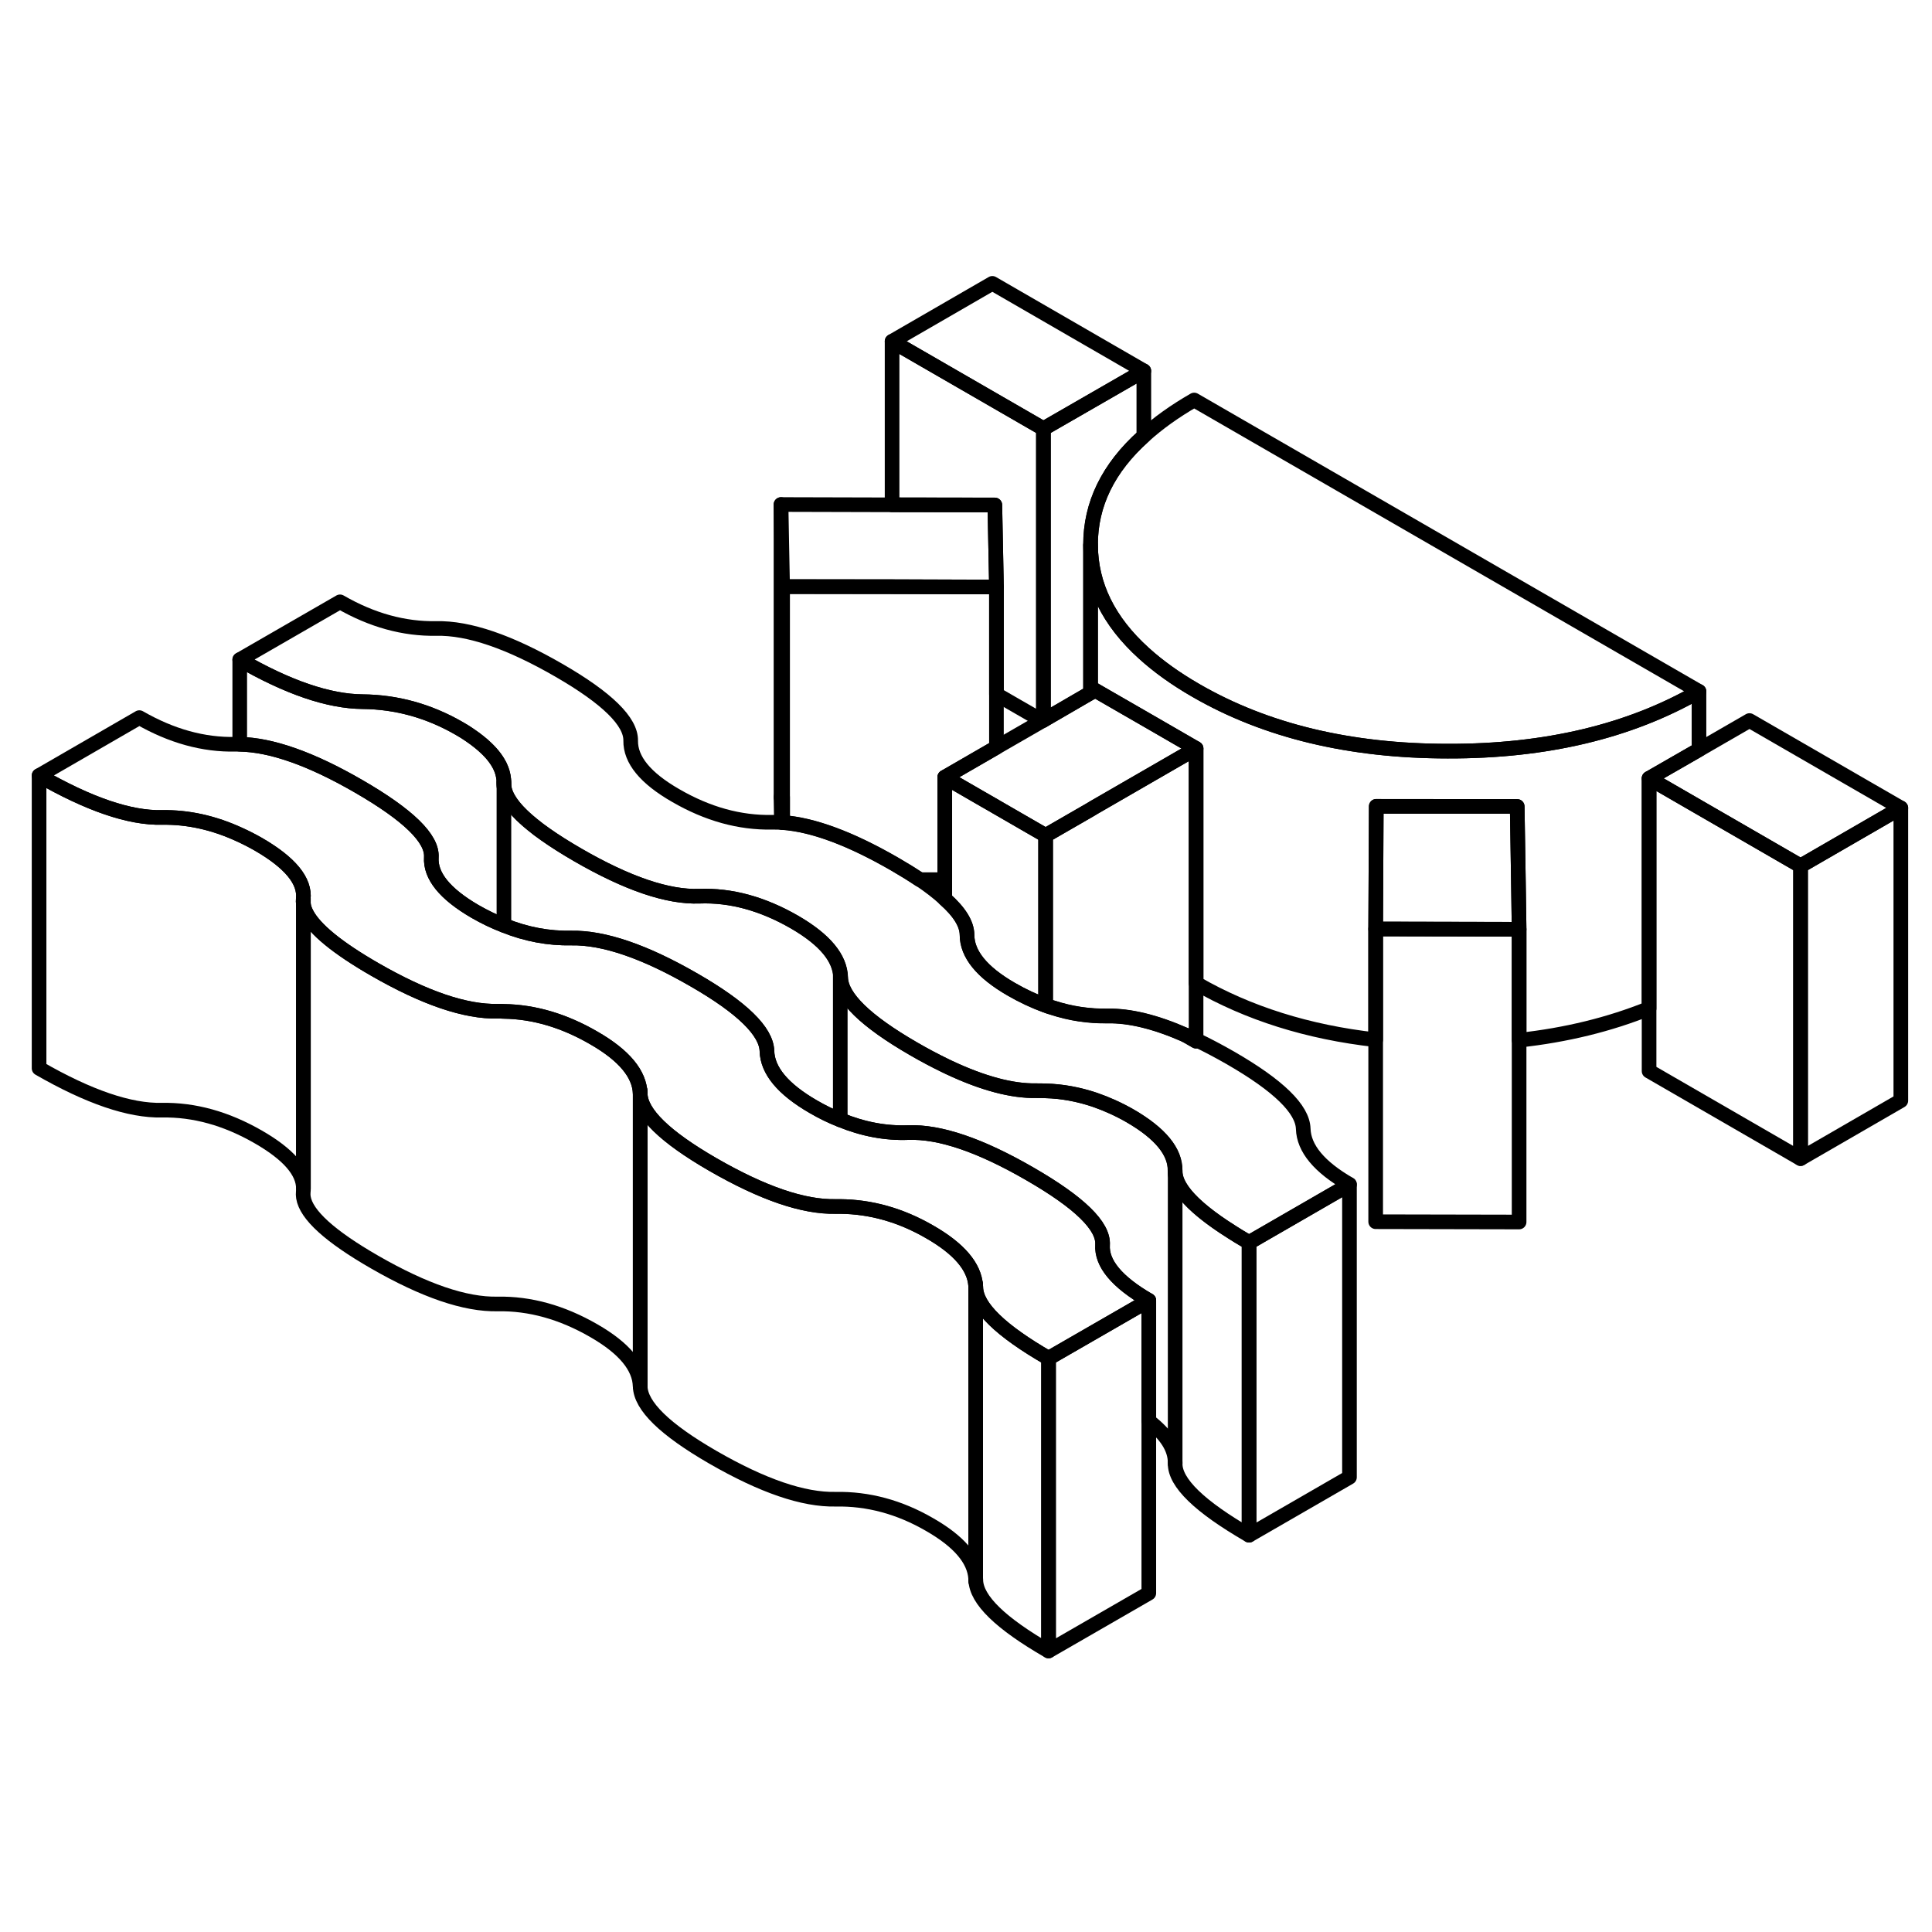 <svg width="24" height="24" viewBox="0 0 132 98" fill="none" xmlns="http://www.w3.org/2000/svg" stroke-width="1px" stroke-linecap="round" stroke-linejoin="round">
    <path d="M53.359 37.47L53.389 39.19C53.389 39.19 53.439 39.19 53.469 39.19V37.46H53.359V37.47Z" stroke="currentColor" stroke-linejoin="round"/>
    <path d="M85.34 67.89V87.89C81.95 85.93 80.27 84.3 80.29 82.99V82.94C80.29 81.96 79.69 81.01 78.49 80.09V71.85C76.31 70.59 75.25 69.32 75.33 68.05C75.41 66.77 73.76 65.16 70.36 63.2C66.97 61.24 64.2 60.3 62.06 60.38C60.52 60.44 58.97 60.15 57.41 59.51C56.79 59.27 56.18 58.97 55.56 58.61C53.49 57.41 52.44 56.15 52.4 54.81C52.36 53.47 50.71 51.85 47.43 49.96C44.04 48 41.24 47.05 39.04 47.09C37.5 47.12 35.96 46.84 34.43 46.22C33.77 45.97 33.11 45.65 32.45 45.27C30.39 44.07 29.39 42.84 29.47 41.57C29.55 40.29 27.89 38.68 24.5 36.72C21.25 34.84 18.54 33.89 16.38 33.85V28.07C19.65 29.96 22.45 30.92 24.77 30.94C27.09 30.96 29.29 31.57 31.36 32.76C31.5 32.84 31.64 32.93 31.77 33C31.88 33.08 31.98 33.14 32.08 33.21C32.35 33.39 32.6 33.58 32.83 33.77C32.96 33.88 33.09 33.99 33.21 34.11C33.29 34.18 33.37 34.26 33.44 34.34C33.52 34.42 33.59 34.49 33.65 34.57C33.75 34.69 33.84 34.81 33.92 34.93C33.97 35.01 34.03 35.09 34.07 35.18C34.12 35.25 34.16 35.33 34.19 35.41C34.31 35.67 34.38 35.94 34.41 36.2C34.42 36.23 34.42 36.27 34.42 36.31C34.42 36.36 34.42 36.4 34.42 36.44V36.54C34.42 37.04 34.66 37.58 35.15 38.17C35.22 38.26 35.3 38.35 35.39 38.44C35.66 38.73 36 39.04 36.4 39.36C36.66 39.58 36.94 39.79 37.26 40.01C37.89 40.46 38.63 40.92 39.47 41.41C42.86 43.37 45.63 44.31 47.78 44.23C49.93 44.15 52.09 44.74 54.28 46C56.35 47.2 57.4 48.46 57.43 49.8C57.47 51.14 59.13 52.76 62.4 54.65C63.14 55.08 63.86 55.46 64.54 55.79C64.64 55.84 64.74 55.89 64.83 55.93C67.15 57.02 69.14 57.55 70.8 57.52C71.01 57.52 71.22 57.52 71.43 57.53C72.57 57.56 73.69 57.77 74.79 58.14C75.6 58.42 76.41 58.78 77.21 59.24C79.28 60.44 80.3 61.69 80.28 62.99V63.01C80.28 64.06 81.36 65.31 83.52 66.76C83.65 66.85 83.8 66.94 83.94 67.03C84.37 67.32 84.83 67.6 85.33 67.89H85.34Z" stroke="currentColor" stroke-linejoin="round"/>
    <path d="M103.79 46.49L93.99 46.47L94.03 38.09H95.03L103.66 38.1L103.74 43.12L103.79 46.49Z" stroke="currentColor" stroke-linejoin="round"/>
    <path d="M123.02 42.161V62.161L112.67 56.181V36.181L116.08 38.151L123.02 42.161Z" stroke="currentColor" stroke-linejoin="round"/>
    <path d="M67.8 2.36L60.95 6.32L71.29 12.29L78.15 8.34L67.8 2.36ZM80.99 53.72L81.72 54.14V54.05C81.48 53.93 81.23 53.82 80.99 53.72Z" stroke="currentColor" stroke-linejoin="round"/>
    <path d="M92.2 63.93L85.34 67.89C81.95 65.93 80.27 64.3 80.29 62.99C80.31 61.69 79.29 60.44 77.22 59.24C76.42 58.78 75.61 58.42 74.8 58.14C73.7 57.77 72.58 57.56 71.44 57.53C71.23 57.52 71.02 57.52 70.81 57.52C69.15 57.55 67.16 57.02 64.84 55.93C64.75 55.89 64.65 55.84 64.55 55.79C63.87 55.46 63.15 55.08 62.41 54.65C59.14 52.76 57.48 51.14 57.44 49.8C57.41 48.46 56.36 47.2 54.29 46C52.1 44.74 49.94 44.15 47.79 44.23C45.64 44.31 42.87 43.37 39.48 41.41C36.09 39.45 34.4 37.82 34.43 36.51C34.45 35.21 33.42 33.96 31.36 32.76C29.29 31.57 27.09 30.96 24.77 30.94C22.45 30.92 19.65 29.96 16.38 28.07L23.23 24.12C25.41 25.38 27.61 25.98 29.81 25.94C32.02 25.89 34.82 26.85 38.21 28.81C41.48 30.7 43.11 32.3 43.09 33.6C43.07 34.91 44.09 36.16 46.16 37.35C48.35 38.62 50.54 39.22 52.75 39.18C52.96 39.18 53.17 39.18 53.39 39.19C53.41 39.19 53.44 39.19 53.47 39.19C55.55 39.34 58.11 40.29 61.14 42.04C61.76 42.4 62.33 42.75 62.83 43.08C63.51 43.54 64.08 43.98 64.55 44.41C65.56 45.3 66.06 46.12 66.07 46.86C66.07 48.18 67.08 49.42 69.09 50.58C69.87 51.03 70.65 51.4 71.44 51.68C71.59 51.74 71.75 51.8 71.91 51.84C73.16 52.25 74.42 52.43 75.68 52.41C77.17 52.38 78.95 52.81 80.99 53.71L81.72 54.13V54.04C82.47 54.4 83.25 54.81 84.07 55.28C87.35 57.17 89 58.78 89.04 60.12C89.08 61.46 90.13 62.73 92.2 63.92V63.93Z" stroke="currentColor" stroke-linejoin="round"/>
    <path d="M81.72 34.14L74.74 38.17L74.51 38.31L71.44 40.08L68.08 38.14L67.98 38.08L66.97 37.5L64.55 36.1L68.08 34.06L71.22 32.25L71.29 32.21L74.51 30.34L74.83 30.16L74.91 30.21L78.64 32.36L81.72 34.14Z" stroke="currentColor" stroke-linejoin="round"/>
    <path d="M116.08 30.24C111.34 32.97 105.61 34.34 98.91 34.32C92.21 34.32 86.47 32.93 81.7 30.17C80.31 29.37 79.13 28.52 78.15 27.63C75.74 25.45 74.53 22.99 74.51 20.24C74.5 17.46 75.71 14.97 78.15 12.79C79.11 11.92 80.25 11.1 81.59 10.33L116.08 30.24Z" stroke="currentColor" stroke-linejoin="round"/>
    <path d="M129.87 38.2L123.02 42.16L116.08 38.151L112.67 36.18L116.08 34.221L119.53 32.23L129.87 38.2Z" stroke="currentColor" stroke-linejoin="round"/>
    <path d="M43.739 57.721V77.721C43.699 76.38 42.649 75.111 40.579 73.921C38.399 72.66 36.2 72.05 33.999 72.091C31.79 72.141 28.989 71.18 25.599 69.231C22.54 67.471 20.919 66 20.73 64.81C20.709 64.68 20.709 64.55 20.72 64.43C20.73 64.36 20.73 64.28 20.73 64.21V44.77C20.75 44.98 20.829 45.2 20.95 45.43C21.5 46.49 23.049 47.761 25.599 49.23C28.989 51.181 31.79 52.141 33.999 52.09C34.139 52.09 34.289 52.09 34.429 52.1C36.489 52.13 38.549 52.74 40.579 53.92C42.649 55.111 43.699 56.38 43.739 57.721Z" stroke="currentColor" stroke-linejoin="round"/>
    <path d="M20.73 44.77V64.21C20.73 63.04 19.7 61.86 17.65 60.68C15.46 59.42 13.27 58.81 11.06 58.85C8.86 58.9 6.06 57.94 2.67 55.99V35.99C6.06 37.94 8.86 38.9 11.06 38.85C12.84 38.82 14.61 39.21 16.38 40.03C16.8 40.22 17.23 40.44 17.65 40.68C19.83 41.94 20.86 43.19 20.72 44.43C20.71 44.54 20.71 44.66 20.73 44.77Z" stroke="currentColor" stroke-linejoin="round"/>
    <path d="M66.66 70.841V90.841C66.57 89.541 65.52 88.311 63.51 87.161C61.44 85.961 59.3 85.391 57.1 85.431C54.89 85.481 52.1 84.521 48.7 82.561C45.43 80.671 43.77 79.061 43.74 77.721V57.721C43.77 59.061 45.43 60.671 48.7 62.561C52.1 64.521 54.89 65.481 57.1 65.431H57.41C59.5 65.451 61.54 66.021 63.51 67.161C65.52 68.311 66.57 69.541 66.66 70.841Z" stroke="currentColor" stroke-linejoin="round"/>
    <path d="M71.64 75.8V95.8C68.36 93.91 66.7 92.3 66.67 90.96C66.67 90.92 66.67 90.88 66.66 90.84V70.84C66.66 70.84 66.67 70.92 66.67 70.96C66.7 72.3 68.36 73.91 71.64 75.8Z" stroke="currentColor" stroke-linejoin="round"/>
    <path d="M78.49 71.851V91.851L71.64 95.801V75.801L77.28 72.551L78.49 71.851Z" stroke="currentColor" stroke-linejoin="round"/>
    <path d="M92.2 63.931V83.931L85.34 87.891V67.891L92.2 63.931Z" stroke="currentColor" stroke-linejoin="round"/>
    <path d="M78.15 8.34V12.79C75.71 14.97 74.5 17.46 74.51 20.24V30.34L71.29 32.21V12.29L78.15 8.34Z" stroke="currentColor" stroke-linejoin="round"/>
    <path d="M68.08 23.101H66.52L60.95 23.091L53.47 23.081L53.36 17.471L60.95 17.491L67.97 17.501L68.07 22.521L68.08 23.101Z" stroke="currentColor" stroke-linejoin="round"/>
    <path d="M71.29 12.29V32.21L71.22 32.25L68.08 30.44V23.1L68.07 22.52L67.97 17.5L60.95 17.49V6.32L71.29 12.29Z" stroke="currentColor" stroke-linejoin="round"/>
    <path d="M81.719 34.141V54.051C81.48 53.931 81.229 53.821 80.989 53.721C78.949 52.821 77.169 52.391 75.679 52.421C74.419 52.441 73.159 52.261 71.909 51.851C71.749 51.811 71.59 51.751 71.439 51.691V40.081L74.51 38.31L74.739 38.171L81.719 34.141Z" stroke="currentColor" stroke-linejoin="round"/>
    <path d="M71.44 40.081V51.691C70.65 51.411 69.87 51.041 69.09 50.591C67.08 49.431 66.07 48.191 66.07 46.871C66.06 46.131 65.56 45.311 64.55 44.421V36.101L66.97 37.501L67.98 38.081L68.08 38.141L71.44 40.081Z" stroke="currentColor" stroke-linejoin="round"/>
    <path d="M68.08 23.1V34.06L64.55 36.1V43.1H62.83C62.33 42.76 61.76 42.41 61.14 42.05C58.11 40.3 55.55 39.35 53.47 39.2V23.08H60.95L66.52 23.1H68.08Z" stroke="currentColor" stroke-linejoin="round"/>
    <path d="M53.36 37.471V17.471" stroke="currentColor" stroke-linejoin="round"/>
    <path d="M103.79 46.491V66.491L93.99 66.471V46.471L103.79 46.491Z" stroke="currentColor" stroke-linejoin="round"/>
    <path d="M129.87 38.2V58.2L123.02 62.16V42.16L129.87 38.2Z" stroke="currentColor" stroke-linejoin="round"/>
    <path d="M116.08 30.24V34.22L112.67 36.18V51.9C109.97 52.99 107.01 53.72 103.79 54.07V46.49L103.74 43.12L103.66 38.1H95.03L94.03 38.09L93.99 46.47V54.04C89.36 53.52 85.27 52.23 81.72 50.18V34.14L78.64 32.36L74.91 30.21L74.83 30.16L74.51 30.34V20.24C74.53 22.99 75.74 25.45 78.15 27.63C79.13 28.52 80.31 29.37 81.7 30.17C86.47 32.93 92.21 34.31 98.91 34.32C105.61 34.34 111.34 32.97 116.08 30.24Z" stroke="currentColor" stroke-linejoin="round"/>
    <path d="M80.29 62.99V82.99" stroke="currentColor" stroke-linejoin="round"/>
    <path d="M57.41 59.511V49.631" stroke="currentColor" stroke-linejoin="round"/>
    <path d="M66.66 91.04V90.84" stroke="currentColor" stroke-linejoin="round"/>
    <path d="M66.66 70.841V70.731" stroke="currentColor" stroke-linejoin="round"/>
    <path d="M43.74 57.721V57.511" stroke="currentColor" stroke-linejoin="round"/>
    <path d="M20.73 44.771V44.391" stroke="currentColor" stroke-linejoin="round"/>
    <path d="M78.49 71.85L77.28 72.55L71.64 75.8C68.36 73.91 66.7 72.3 66.67 70.96C66.67 70.92 66.67 70.88 66.66 70.84C66.57 69.54 65.52 68.31 63.51 67.16C61.54 66.02 59.5 65.45 57.41 65.43H57.1C54.89 65.48 52.1 64.52 48.7 62.56C45.43 60.67 43.77 59.06 43.74 57.72C43.7 56.38 42.65 55.11 40.58 53.92C38.55 52.74 36.49 52.13 34.43 52.1C34.29 52.09 34.14 52.09 34 52.09C31.79 52.14 28.99 51.18 25.6 49.23C23.05 47.76 21.5 46.49 20.95 45.43C20.83 45.2 20.75 44.98 20.73 44.77C20.71 44.66 20.71 44.54 20.72 44.43C20.86 43.19 19.83 41.94 17.65 40.68C17.23 40.44 16.8 40.22 16.38 40.03C14.61 39.21 12.84 38.82 11.06 38.85C8.86 38.9 6.06 37.94 2.67 35.99L9.52 32.03C11.71 33.29 13.9 33.9 16.11 33.85H16.38C18.54 33.89 21.25 34.84 24.5 36.72C27.89 38.68 29.55 40.29 29.47 41.57C29.39 42.84 30.39 44.07 32.45 45.27C33.11 45.65 33.77 45.97 34.43 46.22C35.96 46.84 37.5 47.12 39.04 47.09C41.24 47.05 44.04 48 47.43 49.96C50.71 51.85 52.36 53.47 52.4 54.81C52.44 56.15 53.49 57.41 55.56 58.61C56.18 58.97 56.79 59.27 57.41 59.51C58.97 60.15 60.52 60.44 62.06 60.38C64.2 60.3 66.97 61.24 70.36 63.2C73.76 65.16 75.41 66.77 75.33 68.05C75.25 69.32 76.31 70.59 78.49 71.85Z" stroke="currentColor" stroke-linejoin="round"/>
    <path d="M34.43 46.221V36.541V36.44" stroke="currentColor" stroke-linejoin="round"/>
</svg>